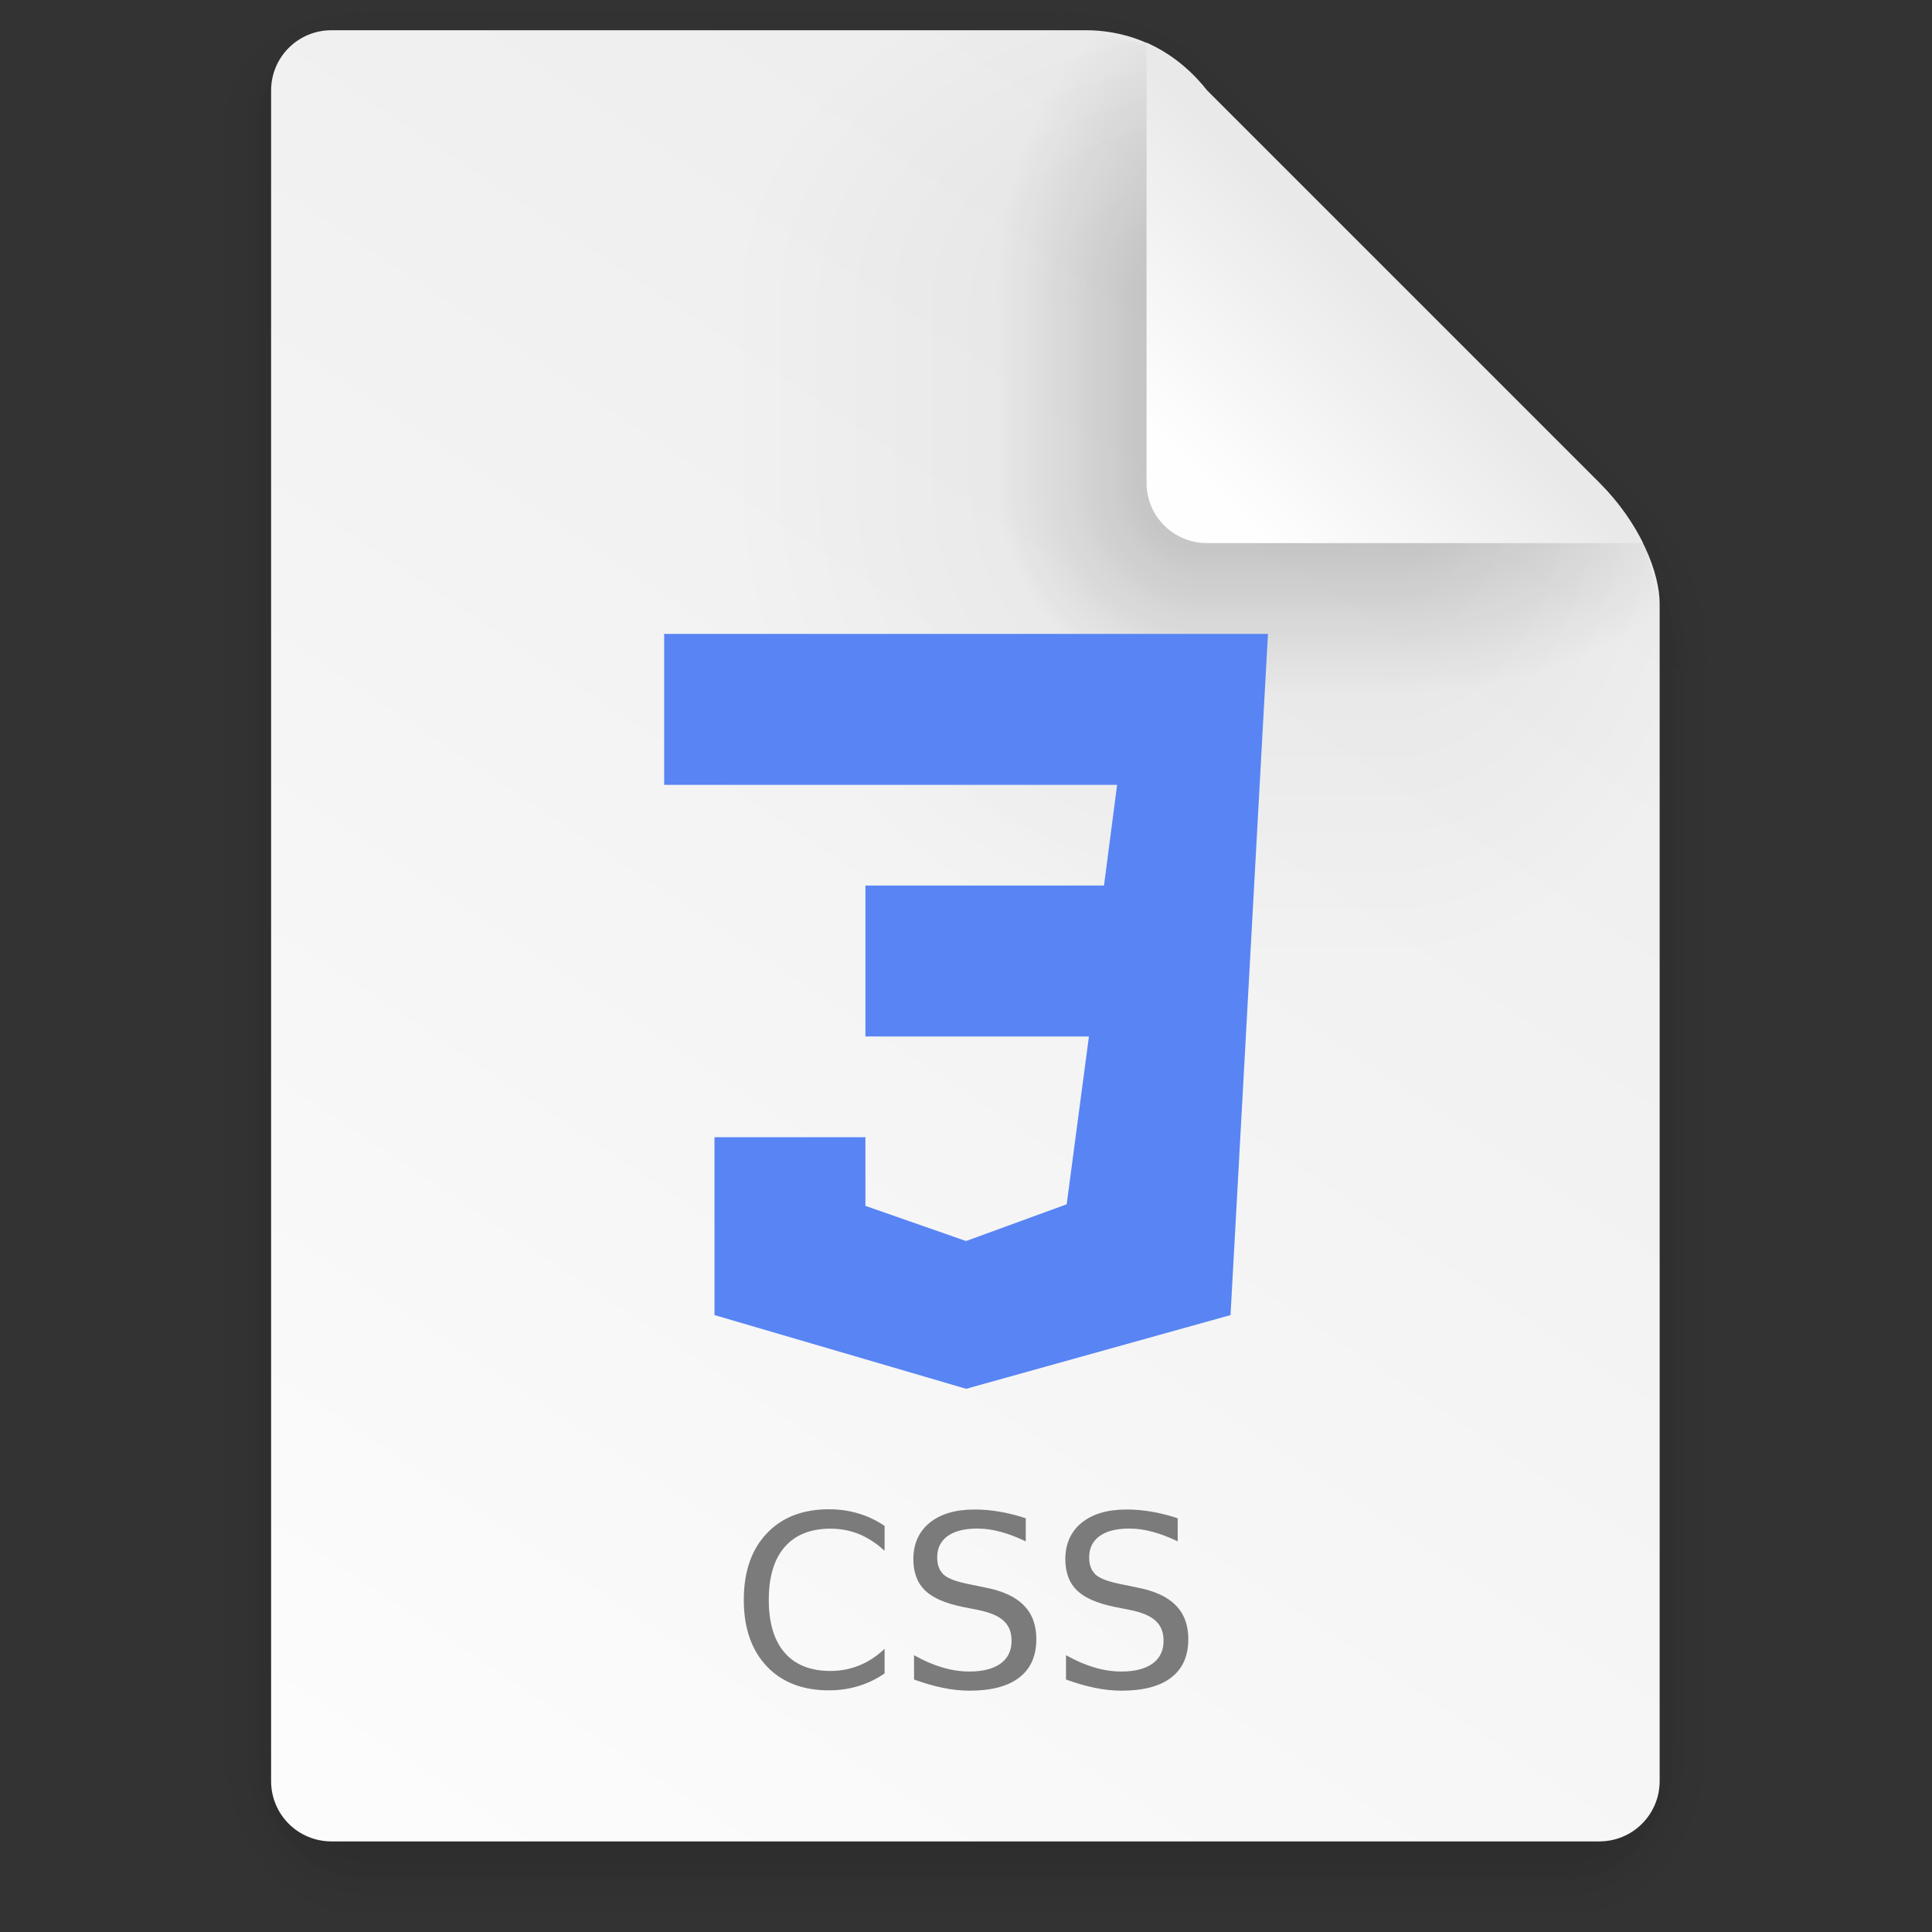 <svg width="64" height="64" version="1.1" viewBox="0 0 16.933 16.933" xmlns="http://www.w3.org/2000/svg" xmlns:xlink="http://www.w3.org/1999/xlink">
 <rect x="0" y="0" width="16.933" height="16.933" fill="#333333" stroke="none"/>
 <defs>
  <linearGradient id="linearGradient6191" x1="7.937" x2="7.937" y1="15.346" y2="16.933" gradientUnits="userSpaceOnUse" xlink:href="#linearGradient6067"/>
  <linearGradient id="linearGradient6067">
   <stop offset="0"/>
   <stop stop-opacity="0" offset="1"/>
  </linearGradient>
  <radialGradient id="radialGradient6247" cx="35" cy="4" r="3.728" gradientTransform="matrix(1.696 0 0 1.073 -24.361 -.292)" gradientUnits="userSpaceOnUse" xlink:href="#linearGradient6067"/>
  <linearGradient id="linearGradient6263" x1="43" x2="46.748" y1="12" y2="8.252" gradientUnits="userSpaceOnUse" xlink:href="#linearGradient6067"/>
  <radialGradient id="radialGradient6255" cx="52" cy="22" r="5.206" gradientTransform="matrix(.96 0 0 1.333 2.058 -7.328)" gradientUnits="userSpaceOnUse" xlink:href="#linearGradient6067"/>
  <linearGradient id="linearGradient6239" x1="5.821" x2="5.821" y1="1.058" gradientUnits="userSpaceOnUse" xlink:href="#linearGradient6067"/>
  <radialGradient id="radialGradient6231" cx="3.175" cy="1.323" r=".794" gradientTransform="matrix(-2.1078e-8 -1.333 1.667 -2.6348e-8 .97 5.292)" gradientUnits="userSpaceOnUse" xlink:href="#linearGradient6067"/>
  <linearGradient id="linearGradient6215" x1="13.758" x2="15.081" y1="10.583" y2="10.583" gradientUnits="userSpaceOnUse" xlink:href="#linearGradient6067"/>
  <linearGradient id="linearGradient6223" x1="3.175" x2="1.852" y1="8.466" y2="8.466" gradientUnits="userSpaceOnUse" xlink:href="#linearGradient6067"/>
  <radialGradient id="radialGradient6207" cx="13.758" cy="15.346" r=".794" gradientTransform="matrix(5.1718e-7,2,-1.667,4.3098e-7,39.334,-12.171)" gradientUnits="userSpaceOnUse" xlink:href="#linearGradient6067"/>
  <radialGradient id="radialGradient6199" cx="3.175" cy="15.346" r=".794" gradientTransform="matrix(-1.667,-1.37e-6,1.644e-6,-2,8.466,46.037)" gradientUnits="userSpaceOnUse" xlink:href="#linearGradient6067"/>
  <linearGradient id="linearGradient6315" x1="7.937" x2="7.937" y1="15.346" y2="16.668" gradientUnits="userSpaceOnUse" xlink:href="#linearGradient6067"/>
  <radialGradient id="radialGradient6331" cx="35" cy="4" r="3.728" gradientTransform="matrix(1.611 -1.9122e-7 9.5496e-8 .805 -21.403 .781)" gradientUnits="userSpaceOnUse" xlink:href="#linearGradient6067"/>
  <linearGradient id="linearGradient6333" x1="43" x2="46.004" y1="12" y2="8.996" gradientUnits="userSpaceOnUse" xlink:href="#linearGradient6067"/>
  <radialGradient id="radialGradient6321" cx="52" cy="22" r="5.206" gradientTransform="matrix(.768 -9.6042e-8 1.534e-7 1.227 12.047 -4.999)" gradientUnits="userSpaceOnUse" xlink:href="#linearGradient6067"/>
  <linearGradient id="linearGradient6335" x1="5.821" x2="5.821" y1="1.058" y2=".265" gradientUnits="userSpaceOnUse" xlink:href="#linearGradient6067"/>
  <radialGradient id="radialGradient6337" cx="3.175" cy="1.323" r=".794" gradientTransform="matrix(-7.442e-8,-1,1.333,-9.9226e-8,1.411,4.233)" gradientUnits="userSpaceOnUse" xlink:href="#linearGradient6067"/>
  <linearGradient id="linearGradient6319" x1="13.758" x2="14.816" y1="10.583" y2="10.583" gradientUnits="userSpaceOnUse" xlink:href="#linearGradient6067"/>
  <linearGradient id="linearGradient6309" x1="3.175" x2="2.117" y1="8.466" y2="8.466" gradientUnits="userSpaceOnUse" xlink:href="#linearGradient6067"/>
  <radialGradient id="radialGradient6317" cx="13.758" cy="15.346" r=".794" gradientTransform="matrix(0,1.667,-1.333,0,34.219,-7.585)" gradientUnits="userSpaceOnUse" xlink:href="#linearGradient6067"/>
  <radialGradient id="radialGradient6311" cx="3.175" cy="15.346" r=".794" gradientTransform="matrix(-1.333,0,0,-1.667,7.408,40.921)" gradientUnits="userSpaceOnUse" xlink:href="#linearGradient6067"/>
  <linearGradient id="linearGradient4553" x1="45" x2="11" y1="9" y2="60" gradientTransform="matrix(.265 0 0 .265 .047 -.265)" gradientUnits="userSpaceOnUse">
   <stop stop-color="#ededed" offset="0"/>
   <stop stop-color="#fcfcfc" offset="1"/>
  </linearGradient>
  <radialGradient id="radialGradient6129" cx="40" cy="12" r="8" gradientTransform="matrix(.397 0 0 -.529 -3.657 10.583)" gradientUnits="userSpaceOnUse" xlink:href="#linearGradient6067"/>
  <radialGradient id="radialGradient6017" cx="10.583" cy="4.233" r="2.117" gradientTransform="matrix(-2,3.1236e-7,-3.1236e-7,-2,31.796,12.7)" gradientUnits="userSpaceOnUse" xlink:href="#linearGradient6067"/>
  <radialGradient id="radialGradient6042" cx="40" cy="12" r="8" gradientTransform="matrix(0 -.397 .529 0 4.28 18.52)" gradientUnits="userSpaceOnUse" xlink:href="#linearGradient6067"/>
  <linearGradient id="linearGradient6093" x1="10.583" x2="6.35" y1="3.175" y2="3.175" gradientTransform="matrix(1 0 0 .667 .047 1.411)" gradientUnits="userSpaceOnUse" xlink:href="#linearGradient6067"/>
  <linearGradient id="linearGradient6073" x1="10.583" x2="8.731" y1="3.043" y2="3.043" gradientTransform="matrix(1 0 0 .667 .047 1.411)" gradientUnits="userSpaceOnUse" xlink:href="#linearGradient6067"/>
  <radialGradient id="radialGradient6083" cx="10.583" cy="4.233" r="2.117" gradientTransform="matrix(-.875 -1.6564e-7 1.6631e-7 -.878 19.89 7.952)" gradientUnits="userSpaceOnUse" xlink:href="#linearGradient6067"/>
  <radialGradient id="radialGradient6089" cx="40" cy="12" r="8" gradientTransform="matrix(0 -.346 .233 0 7.837 16.486)" gradientUnits="userSpaceOnUse" xlink:href="#linearGradient6067"/>
  <linearGradient id="linearGradient6121" x1="10.583" x2="6.35" y1="3.175" y2="3.175" gradientTransform="matrix(1 0 0 .667 -14.816 9.395)" gradientUnits="userSpaceOnUse" xlink:href="#linearGradient6067"/>
  <linearGradient id="linearGradient6123" x1="10.583" x2="8.724" y1="3.043" y2="3.043" gradientTransform="matrix(1 0 0 .667 -14.816 9.395)" gradientUnits="userSpaceOnUse" xlink:href="#linearGradient6067"/>
  <radialGradient id="radialGradient6131" cx="40" cy="12" r="8" gradientTransform="matrix(.379 0 0 -.232 -2.955 7.022)" gradientUnits="userSpaceOnUse" xlink:href="#linearGradient6067"/>
  <linearGradient id="linearGradient4561" x1="40" x2="46" y1="17" y2="11" gradientTransform="matrix(.265 0 0 .265 .047 -.265)" gradientUnits="userSpaceOnUse">
   <stop stop-color="#fefefe" offset="0"/>
   <stop stop-color="#e9e9e9" offset="1"/>
  </linearGradient>
 </defs>
 <g transform="translate(-.052 -0)">
  <g transform="translate(.047)" opacity=".1">
   <rect x="3.175" y="15.346" width="10.583" height="1.587" fill="url(#linearGradient6191)" opacity="1"/>
   <path transform="scale(.265)" d="m35 0 1e-6 7 7-7z" fill="url(#radialGradient6247)" opacity="1"/>
   <path transform="scale(.265)" d="m42 0-7 7 14 15 9-9 2e-6 -9.455-3.545-3.545z" fill="url(#linearGradient6263)" opacity="1"/>
   <path transform="scale(.265)" d="m58 13-9 9h9z" fill="url(#radialGradient6255)" opacity="1"/>
   <rect x="3.175" width="6.085" height="1.058" fill="url(#linearGradient6239)" opacity="1"/>
   <rect x="1.587" width="1.587" height="1.058" fill="url(#radialGradient6231)" opacity="1"/>
   <rect x="13.758" y="5.821" width="1.587" height="9.525" fill="url(#linearGradient6215)" opacity="1"/>
   <rect x="1.587" y="1.058" width="1.587" height="14.287" fill="url(#linearGradient6223)" opacity="1"/>
   <rect x="13.758" y="15.346" width="1.587" height="1.587" fill="url(#radialGradient6207)" opacity="1"/>
   <rect x="1.587" y="15.346" width="1.587" height="1.587" fill="url(#radialGradient6199)" opacity="1"/>
  </g>
  <g transform="translate(.047)" opacity=".2">
   <rect x="3.175" y="15.346" width="10.583" height="1.587" fill="url(#linearGradient6315)" opacity="1"/>
   <path transform="scale(.265)" d="m35 0 1e-6 7 7-7z" fill="url(#radialGradient6331)" opacity="1"/>
   <path transform="scale(.265)" d="m42 0-7 7 14 15 9-9 2e-6 -9.455-3.545-3.545z" fill="url(#linearGradient6333)" opacity="1"/>
   <path transform="scale(.265)" d="m58 13-9 9h9z" fill="url(#radialGradient6321)" opacity="1"/>
   <rect x="3.175" width="6.085" height="1.058" fill="url(#linearGradient6335)" opacity="1"/>
   <rect x="1.587" width="1.587" height="1.058" ry="0" fill="url(#radialGradient6337)" opacity="1"/>
   <rect x="13.758" y="5.821" width="1.587" height="9.525" fill="url(#linearGradient6319)" opacity="1"/>
   <rect x="1.587" y="1.058" width="1.587" height="14.287" fill="url(#linearGradient6309)" opacity="1"/>
   <rect x="13.758" y="15.346" width="1.587" height="1.587" fill="url(#radialGradient6317)" opacity="1"/>
   <rect x="1.587" y="15.346" width="1.587" height="1.587" fill="url(#radialGradient6311)" opacity="1"/>
  </g>
  <path d="m2.957 0.265c-0.293 0-0.529 0.236-0.529 0.529v14.816c0 0.293 0.236 0.529 0.529 0.529h11.112c0.293 0 0.529-0.236 0.529-0.529v-10.319c0-0.265-0.161-0.69-0.529-1.058l-3.439-3.439c-0.354-0.448-0.794-0.529-1.058-0.529z" fill="url(#linearGradient4553)" stroke-width=".265"/>
  <path d="m12.217 4.233v4.233h2.381v-3.175c0-0.035-0.007-0.08-0.01-0.12-0.039-0.263-0.202-0.622-0.519-0.938z" fill="url(#radialGradient6129)" opacity=".05"/>
  <rect x="8.768" y="-.542" width="6.636" height="6.635" fill="none"/>
  <rect x="6.397" y="4.233" width="4.233" height="4.233" ry="0" fill="url(#radialGradient6017)" opacity=".05"/>
  <path d="m6.397 0.265v2.381h4.233v-1.852c-0.354-0.448-0.794-0.529-1.058-0.529z" fill="url(#radialGradient6042)" opacity=".05"/>
  <rect x="6.397" y="2.646" width="4.233" height="1.587" ry="0" fill="url(#linearGradient6093)" opacity=".05"/>
  <rect x="7.72" y="2.646" width="2.91" height="1.587" ry="0" fill="url(#linearGradient6073)" opacity=".2"/>
  <rect x="7.72" y="4.233" width="2.91" height="2.91" ry="0" fill="url(#radialGradient6083)" opacity=".2"/>
  <path d="m7.72 0.265v2.381h2.91v-1.852c-0.14-0.177-0.294-0.296-0.444-0.376l-0.614-0.153z" fill="url(#radialGradient6089)" opacity=".2"/>
  <rect transform="rotate(-90)" x="-8.466" y="10.63" width="4.233" height="1.587" ry="0" fill="url(#linearGradient6121)" opacity=".05"/>
  <rect transform="rotate(-90)" x="-7.144" y="10.63" width="2.91" height="1.587" ry="0" fill="url(#linearGradient6123)" opacity=".2"/>
  <path d="m12.217 4.233v2.91h2.381v-1.852l-0.116-0.466c-0.086-0.193-0.221-0.4-0.413-0.593z" fill="url(#radialGradient6131)" opacity=".2"/>
  <path d="m10.101 0.375v3.856c0 0.293 0.236 0.529 0.529 0.529h3.822c-0.086-0.174-0.211-0.358-0.382-0.529l-3.44-3.44c-0.167-0.211-0.352-0.338-0.529-0.417z" fill="url(#linearGradient4561)"/>
 </g>
 <path d="m5.821 5.556v1.323h3.97l-0.115 0.882h-2.091v1.323h1.959l-0.195 1.471-0.882 0.322-0.882-0.308v-0.602h-1.323v1.559l2.206 0.646 2.317-0.646 0.328-5.97" fill="#5884f4"/>
 <g fill="#7b7b7b" stroke-width=".052" aria-label="CSS">
  <path d="m7.753 13.374v0.218q-0.105-0.097-0.223-0.146-0.118-0.048-0.251-0.048-0.262 0-0.402 0.161-0.139 0.16-0.139 0.463 0 0.302 0.139 0.463 0.139 0.16 0.402 0.16 0.133 0 0.251-0.048 0.119-0.048 0.223-0.146v0.216q-0.109 0.074-0.231 0.111-0.121 0.037-0.256 0.037-0.347 0-0.547-0.212-0.2-0.213-0.2-0.581 0-0.369 0.2-0.581 0.2-0.213 0.547-0.213 0.137 0 0.258 0.037 0.122 0.036 0.229 0.109z"/>
  <path d="m8.99 13.307v0.202q-0.118-0.056-0.222-0.084t-0.202-0.028q-0.169 0-0.261 0.066-0.091 0.066-0.091 0.187 0 0.101 0.06 0.154 0.061 0.051 0.232 0.083l0.125 0.026q0.232 0.044 0.341 0.156 0.111 0.111 0.111 0.297 0 0.222-0.15 0.337-0.149 0.115-0.437 0.115-0.109 0-0.232-0.025-0.122-0.025-0.253-0.073v-0.213q0.126 0.071 0.247 0.107 0.121 0.036 0.238 0.036 0.177 0 0.274-0.07 0.096-0.07 0.096-0.199 0-0.113-0.07-0.176-0.069-0.064-0.226-0.095l-0.126-0.025q-0.232-0.046-0.335-0.144t-0.104-0.274q0-0.203 0.142-0.32 0.143-0.117 0.395-0.117 0.108 0 0.219 0.019t0.229 0.058z"/>
  <path d="m10.322 13.307v0.202q-0.118-0.056-0.222-0.084t-0.202-0.028q-0.169 0-0.261 0.066-0.091 0.066-0.091 0.187 0 0.101 0.06 0.154 0.061 0.051 0.232 0.083l0.125 0.026q0.232 0.044 0.341 0.156 0.111 0.111 0.111 0.297 0 0.222-0.15 0.337-0.149 0.115-0.437 0.115-0.109 0-0.232-0.025-0.122-0.025-0.253-0.073v-0.213q0.126 0.071 0.247 0.107 0.121 0.036 0.238 0.036 0.177 0 0.274-0.07 0.096-0.07 0.096-0.199 0-0.113-0.07-0.176-0.069-0.064-0.226-0.095l-0.126-0.025q-0.232-0.046-0.335-0.144t-0.104-0.274q0-0.203 0.142-0.32 0.143-0.117 0.395-0.117 0.108 0 0.219 0.019 0.112 0.019 0.229 0.058z"/>
 </g>
</svg>
